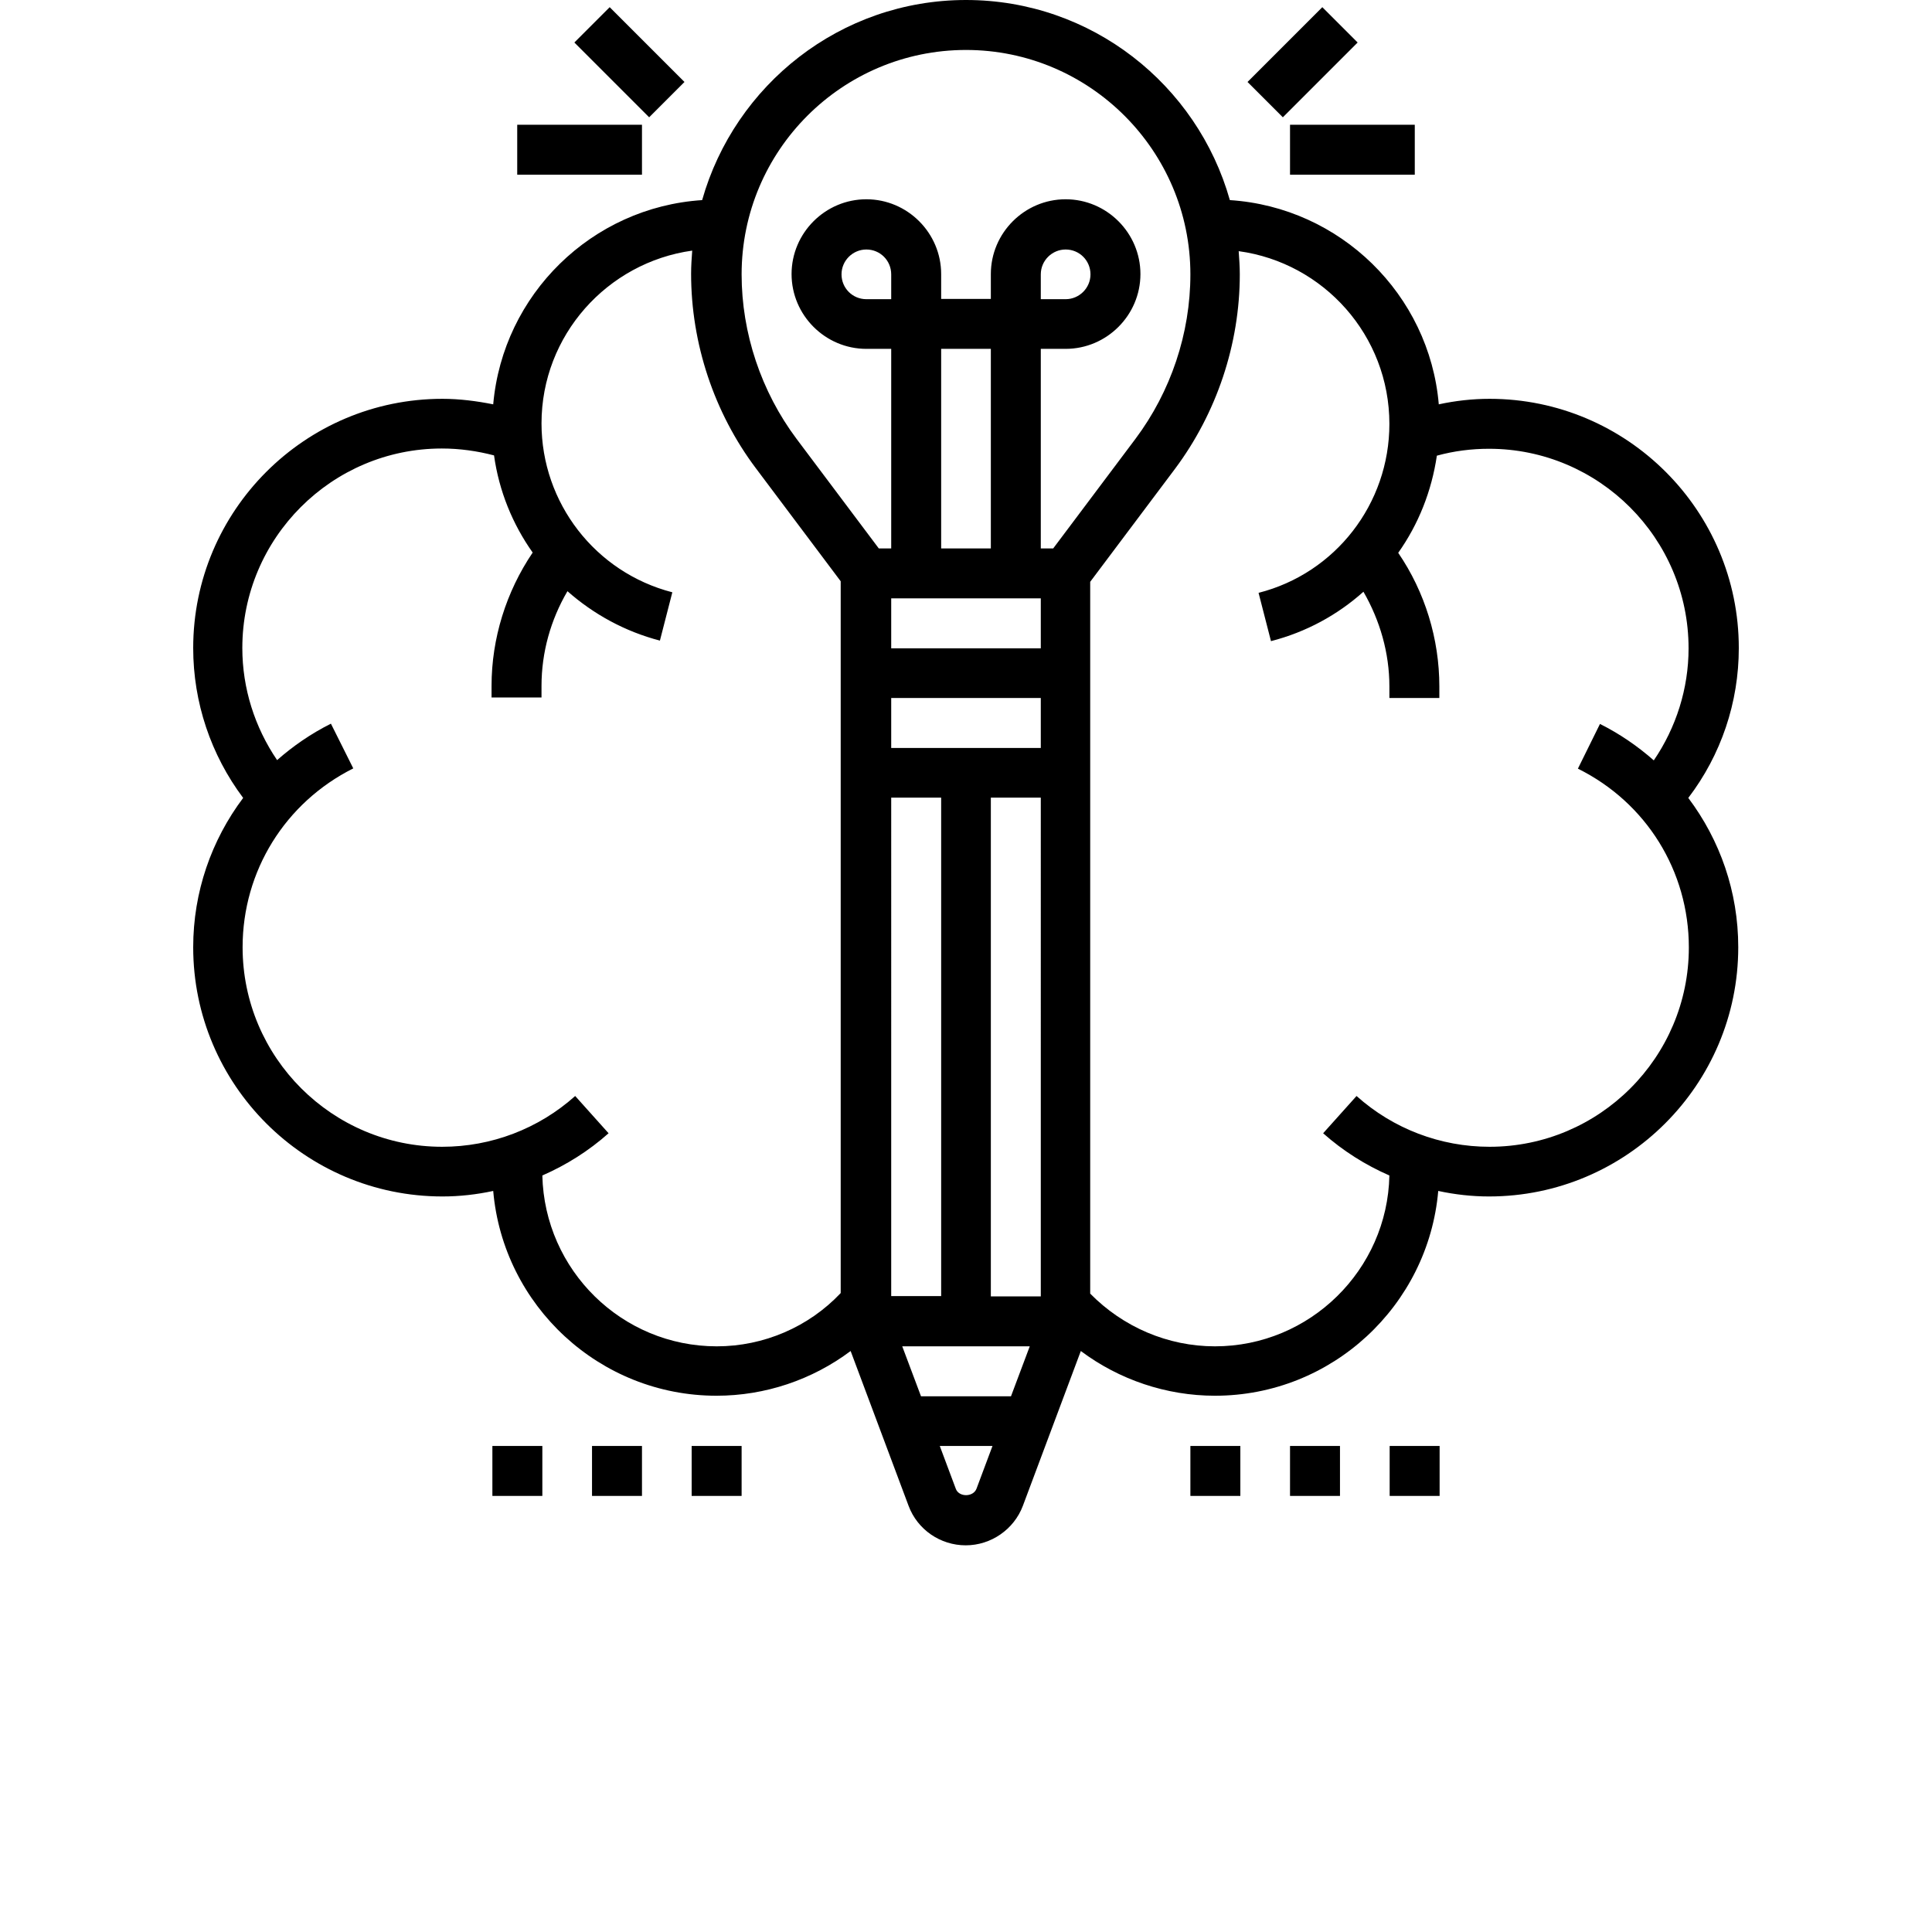 <?xml version="1.0" encoding="utf-8"?>
<!-- Generator: Adobe Illustrator 26.0.2, SVG Export Plug-In . SVG Version: 6.00 Build 0)  -->
<svg version="1.1" id="Layer_1" xmlns="http://www.w3.org/2000/svg" xmlns:xlink="http://www.w3.org/1999/xlink" x="0px" y="0px"
	 width="700px" height="700px" viewBox="0 0 700 700" style="enable-background:new 0 0 700 700;" xml:space="preserve">
<g>
	<path d="M250.6,523.9h18.1v18.1h-18.1V523.9z"/>
	<path d="M214.5,523.9h18.1v18.1h-18.1V523.9z"/>
	<path d="M178.4,523.9h18.1v18.1h-18.1V523.9z"/>
	<path d="M503.5,523.9h18.1v18.1h-18.1L503.5,523.9z"/>
	<path d="M467.4,523.9h18.1v18.1h-18.1V523.9z"/>
	<path d="M431.3,523.9h18.1v18.1h-18.1V523.9z"/>
	<path d="M187.4,45.2h45.2v18.1h-45.2V45.2z"/>
	<path d="M208.1,15.4l12.8-12.8L248,29.7l-12.8,12.8L208.1,15.4z"/>
	<path d="M630,234.8c0-49.8-40.5-90.3-90.3-90.3c-6.2,0-12.4,0.7-18.4,2c-3.4-39.8-35.7-71.4-75.7-74C433.8,30.7,395.5,0,350,0
		s-83.8,30.8-95.6,72.5c-40,2.6-72.2,34.2-75.7,74c-6-1.2-12.2-2-18.4-2c-49.8,0-90.3,40.5-90.3,90.3c0,19.7,6.4,38.7,18.1,54.3
		C76.6,304.4,70,323.2,70,343.2c0,49.8,40.5,90.3,90.3,90.3c6.2,0,12.4-0.7,18.4-2c3.6,41.5,38.5,74.2,80.9,74.2
		c17.7,0,34.7-5.8,48.6-16.2l21,56.1c3.2,8.6,11.5,14.3,20.7,14.3s17.5-5.8,20.7-14.3l21-56.1c13.9,10.4,31,16.2,48.6,16.2
		c42.4,0,77.3-32.7,80.9-74.2c6,1.3,12.2,2,18.4,2c49.8,0,90.3-40.5,90.3-90.3c0-20.1-6.6-38.8-18.1-54.1
		C623.6,273.5,630,254.5,630,234.8L630,234.8z M350,18.1c44.8,0,81.3,36.5,81.3,81.3c0,21.4-7.1,42.5-19.9,59.6l-29.8,39.7h-4.5
		v-72.3h9c14.9,0,27.1-12.2,27.1-27.1c0-14.9-12.2-27.1-27.1-27.1c-14.9,0-27.1,12.2-27.1,27.1v9H341v-9c0-14.9-12.2-27.1-27.1-27.1
		c-14.9,0-27.1,12.2-27.1,27.1c0,14.9,12.2,27.1,27.1,27.1h9v72.3h-4.5L288.6,159c-12.8-17.1-19.9-38.3-19.9-59.6
		C268.7,54.5,305.2,18.1,350,18.1L350,18.1z M326.9,487.8h46.2l-6.8,18.1h-32.6L326.9,487.8z M322.9,216.8h54.2v18.1h-54.2V216.8z
		 M322.9,108.4h-9c-5,0-9-4-9-9s4.1-9,9-9c5,0,9,4,9,9V108.4z M377.1,469.7H359V289h18.1V469.7z M359,198.7H341v-72.3H359V198.7z
		 M322.9,252.9h54.2V271h-54.2V252.9z M322.9,289H341v180.6h-18.1V289z M377.1,108.4v-9c0-5,4.1-9,9-9c5,0,9,4,9,9s-4.1,9-9,9H377.1
		z M259.7,487.8c-34.4,0-62.4-27.6-63.2-61.9c8.7-3.8,16.8-8.9,24-15.3l-12.1-13.5c-13.3,11.9-30.4,18.4-48.2,18.4
		c-39.8,0-72.3-32.4-72.3-72.3c0-27.6,15.4-52.4,40.1-64.8l-8.1-16.2c-7.2,3.6-13.7,8.1-19.5,13.2c-8.1-11.9-12.6-26-12.6-40.6
		c0-39.8,32.4-72.3,72.3-72.3c6.4,0,12.8,0.9,18.9,2.5c1.8,12.9,6.7,24.9,14,35.2c-9.6,14.2-14.9,31.1-14.9,48.3v4.2h18.1v-4.2
		c0-12.1,3.3-23.9,9.4-34.3c9.4,8.3,20.8,14.6,33.5,17.9l4.5-17.5c-27.9-7.2-47.4-32.4-47.4-61.2c0-31.9,23.8-58.3,54.6-62.6
		c-0.2,2.8-0.4,5.5-0.4,8.4c0,25.2,8.3,50.3,23.5,70.5l30.7,40.9v257.9C293,480.8,276.7,487.8,259.7,487.8L259.7,487.8z
		 M346.3,539.4l-5.8-15.5h19.1l-5.8,15.5C352.6,542.5,347.4,542.5,346.3,539.4L346.3,539.4z M539.7,415.5
		c-17.8,0-34.9-6.5-48.2-18.4l-12.1,13.5c7.2,6.4,15.3,11.5,24,15.3c-0.7,34.2-28.8,61.9-63.2,61.9c-17.1,0-33.3-7-45.2-19.1V210.8
		l30.7-40.9c15.1-20.2,23.5-45.2,23.5-70.5c0-2.8-0.2-5.6-0.4-8.4c30.8,4.2,54.6,30.6,54.6,62.6c0,28.9-19.5,54.1-47.4,61.2
		l4.5,17.5c12.8-3.3,24.1-9.5,33.5-17.9c6,10.4,9.4,22.2,9.4,34.3v4.2h18.1v-4.2c0-17.2-5.2-34.2-14.9-48.4
		c7.3-10.3,12.1-22.3,14-35.2c6.2-1.7,12.5-2.5,18.9-2.5c39.8,0,72.3,32.4,72.3,72.3c0,14.6-4.5,28.7-12.6,40.6
		c-5.8-5.1-12.3-9.6-19.5-13.2l-8,16.2c24.8,12.3,40.2,37.1,40.2,64.8C611.9,383.1,579.5,415.5,539.7,415.5L539.7,415.5z"/>
	<path d="M467.4,45.2h45.2v18.1h-45.2V45.2z"/>
	<path d="M452,29.7l27.1-27.1l12.8,12.8l-27.1,27.1L452,29.7z"/>
</g>
</svg>
